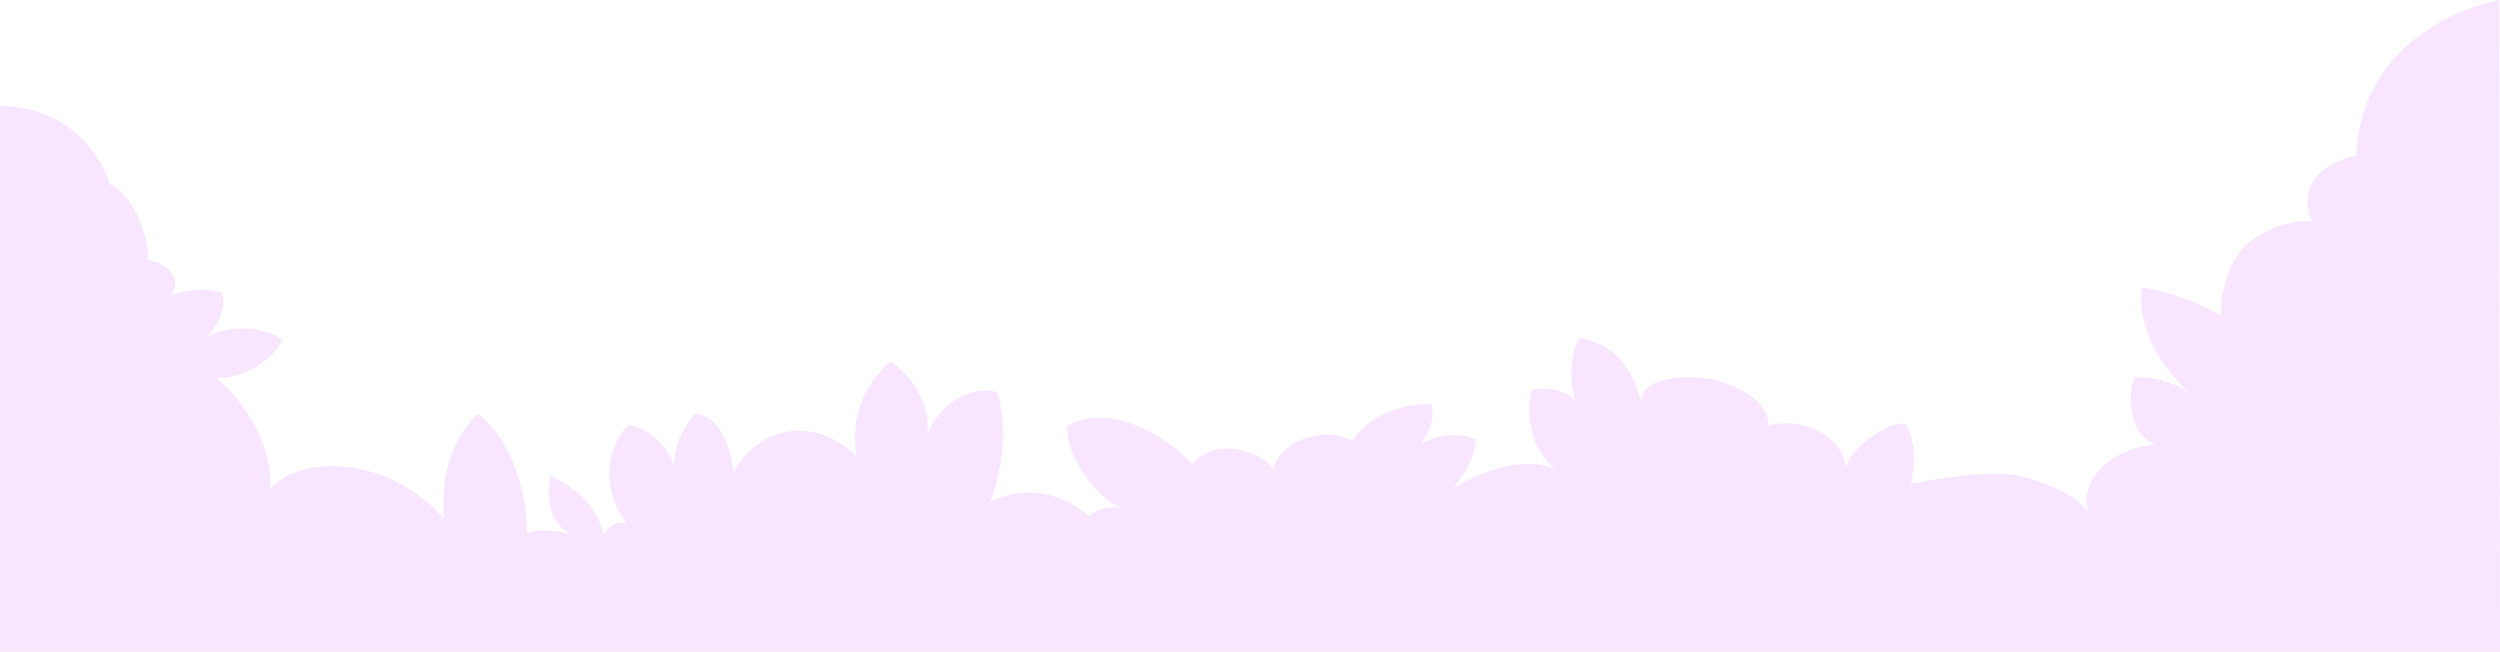 <?xml version="1.0" encoding="UTF-8"?><svg id="Laag_1" xmlns="http://www.w3.org/2000/svg" viewBox="0 0 1922.06 501.18"><defs><style>.cls-1{opacity:.1;}.cls-2{fill:#bb00f9;}</style></defs><g id="_1e_laag" class="cls-1"><path class="cls-2" d="M84.74,141.99c.06-1.23,.13-2.47,.21-3.71m1726.6-18.9c-53.13,13.19-34.06,50.9-34.06,50.9,0,0-18.39-3.78-44.62,13.33-26.23,17.1-25.48,58.88-25.48,58.88,0,0-28.34-17.04-60.69-21.5-5.45,45.92,36.44,80.88,36.44,80.88,0,0-18.39-13.37-42.57-11.65-2.38,7.54-7.83,40.1,16.01,51.75-35.42,2.74-59.6,30.16-50.75,52.09-6.13-9.25-22.14-19.88-50.07-27.42-27.93-7.54-86.51,5.48-86.51,5.48,0,0,7.15-29.13-4.43-46.27-11.24-2.4-40.37,16.18-45.47,33.03-3.75-24.62-34.57-38.86-59.77-31.66,0-16.11-14.3-25.36-32.36-32.56-18.05-7.2-66.76-8.91-65.39,15.76-10.22-49.35-48.13-50.38-48.13-50.38,0,0-11.47,23.65-1.91,49.69-9.17-14.74-34.16-10.08-34.16-10.08,0,0-10.48,35.79,17.79,61.15-31.33-15.08-77.85,14.36-77.85,14.36,0,0,17.22-20.87,16.88-37.32-7.49-3.43-23.5-6.85-42.23,3.43,13.62-18.51,8.17-30.84,8.17-30.84,0,0-41.21-1.37-60.97,28.79-13.96-10.62-53.13-5.14-60.97,21.59-7.83-14.39-46.32-25.36-61.65-3.77-19.07-21.25-62.33-47.98-96.05-29.82-2.67,16.14,15.97,51.73,41.45,63.75,.52,.2,1.02,.42,1.47,.68-.49-.21-.98-.45-1.47-.68-6.29-2.39-17.87-.19-25.1,5.82-24.18-20.91-53.13-22.62-75.61-10.97,5.45-15.42,15.67-50.38,5.11-84.31-11.58-4.11-38.83,.34-53.47,31.19,2.72-34.61-28.27-54.83-28.27-54.83,0,0-34.4,25.7-26.23,73-34.06-33.24-76.29-21.25-94.68,11.99-6.47-47.29-29.63-44.55-29.63-44.55,0,0-18.39,19.19-15.67,41.47-2.72-9.94-12.26-28.44-35.08-32.9-11.92,8.23-26.23,44.55-1.36,75.74-4.43-2.4-13.28,0-18.05,8.57-6.13-25.36-22.82-35.98-40.87-45.58-7.15,34.27,14.65,44.89,14.65,44.89,0,0-24.18-6.17-32.7,0-1.7-68.54-37.72-92.19-37.72-92.19,0,0-30.4,23.13-26.3,80.19-45.97-51.41-113.68-47.04-133.77-22.36,3.16-38.81-27.68-76.34-41.48-85.33,24.78,.26,45.98-17.22,50.83-29.3-8.43-8.48-36.27-13.88-59.01-2.31,18.39-15.42,13.28-33.45,13.28-33.45,0,0-12.52-7.42-39.08,.81,6.9-10.8,0-23.13-18.39-26.73,1.53-19.28-13.03-52.18-28.87-57.83,0,0-16.49-59.78-84.74-60.51,0,105.88,.04,419.7,.04,419.7H1922.06l-.67-501.18s-104.95,17.74-109.84,119.37Z"/></g></svg>